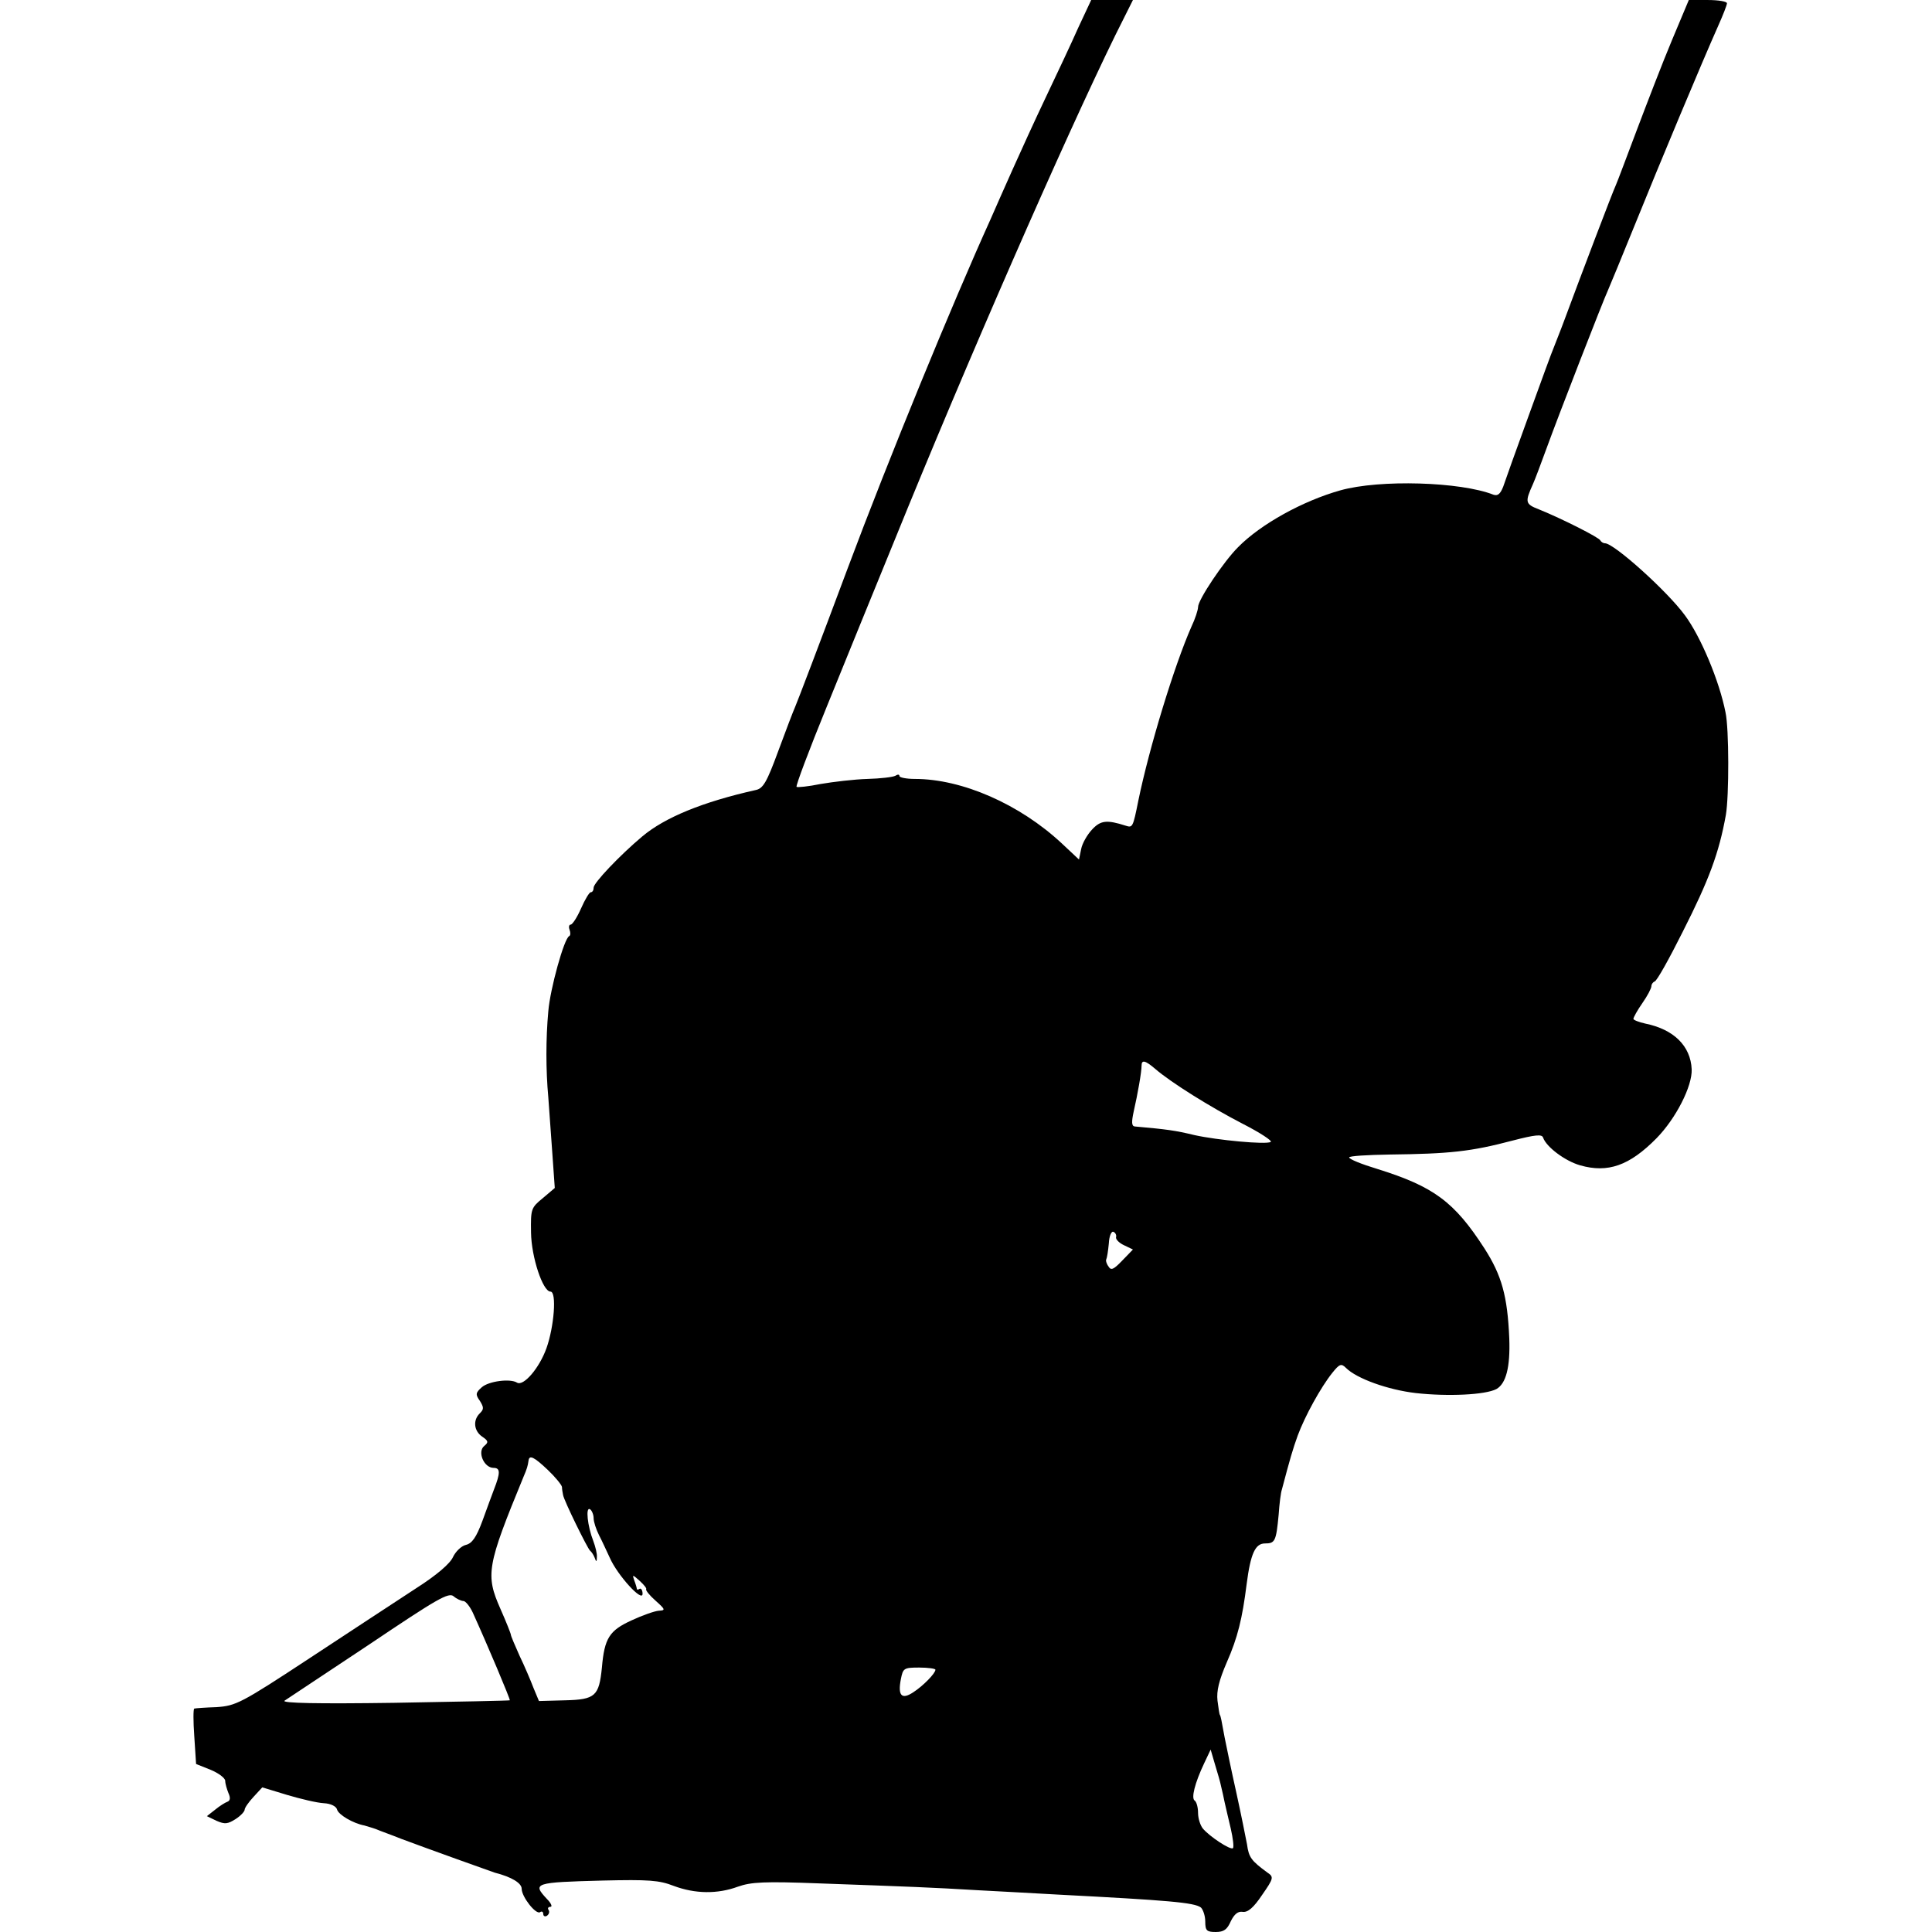 <svg version="1.0" xmlns="http://www.w3.org/2000/svg" width="716" height="716" viewBox="0 0 537 537"><path d="M299.7 7.7c-1.9 4.3-6 13-9 19.3-3 6.3-7.1 15.3-9.2 20-2.1 4.7-4.9 11-6.2 14-10.6 23.4-28.3 66.5-39.7 97-7.5 20.1-14.1 37.4-14.6 38.5-.5 1.1-2.6 6.6-4.7 12.3-3.2 8.7-4.2 10.4-6.3 10.8-14.7 3.3-25.2 7.6-31.5 12.9-6.3 5.3-13.5 12.9-13.5 14.2 0 .7-.3 1.3-.8 1.3-.4 0-1.6 2-2.7 4.5s-2.4 4.5-2.9 4.5c-.4 0-.6.6-.3 1.4.3.8.3 1.6-.1 1.8-1.4.6-5.3 14.7-5.8 20.9-.7 7.6-.7 16.3 0 23.9.2 3 .7 9.9 1.1 15.3l.7 9.9-3.3 2.8c-3.3 2.7-3.4 3-3.3 9.6.1 6.9 3.3 16.4 5.4 16.4 1.8 0 1 9.8-1.1 15.7-2 5.6-6.4 10.7-8.2 9.6-1.9-1.2-7.9-.4-9.8 1.3-1.7 1.5-1.8 2-.5 3.8 1.1 1.8 1.1 2.3 0 3.4-2 1.9-1.7 4.9.6 6.5 1.8 1.2 1.8 1.6.6 2.6-2 1.6-.1 6.1 2.6 6.1 1.9 0 1.9 1.4.1 6-.5 1.4-2 5.3-3.2 8.7-1.7 4.6-2.9 6.3-4.6 6.7-1.3.3-2.9 1.9-3.6 3.4-.8 1.8-4.5 5-10.3 8.7-5 3.3-18.2 11.9-29.4 19.3-19.3 12.7-20.6 13.3-26 13.7-3.1.1-5.9.3-6.2.4-.3.1-.3 3.5 0 7.7l.5 7.7 4 1.6c2.2.9 4.1 2.3 4.1 3.1 0 .8.5 2.4.9 3.4.6 1.3.5 2.1-.3 2.4-.6.2-2.2 1.2-3.4 2.2l-2.3 1.8 2.7 1.3c2.3 1 3.1.9 5.3-.5 1.4-.9 2.5-2.1 2.5-2.6s1.1-2.1 2.5-3.6l2.4-2.6 6.9 2.1c3.7 1.1 8.3 2.2 10.2 2.3 2 .1 3.5.9 3.7 1.8.4 1.4 4.4 3.8 7.6 4.4.6.2 2.1.6 3.2 1 1.1.5 4.3 1.6 7 2.7 7.2 2.7 24.8 9 26 9.4 4.7 1.2 7.5 2.9 7.5 4.5 0 2.2 3.9 7.2 5.1 6.5.5-.4.9-.1.9.5s.5.8 1 .5c.6-.4.8-1.1.5-1.6-.4-.5-.1-.9.5-.9s.2-1-1-2.2c-4.1-4.4-3.5-4.6 15.5-5.1 12.8-.3 15.7-.1 19.8 1.5 5.9 2.2 12.1 2.3 17.8.2 3.7-1.3 7.3-1.5 22.9-.9 25 .9 30.6 1.1 44 1.9 6.3.3 16.2.9 22 1.2 30.7 1.6 38 2.2 39.8 3.6.6.6 1.2 2.3 1.2 3.9 0 2.5.4 2.9 2.9 2.9 2.3 0 3.2-.7 4.2-3 1-2 2-2.8 3.3-2.6 1.4.2 3-1.1 5.4-4.7 3.2-4.6 3.3-5 1.5-6.2-4.5-3.3-5.2-4.2-5.7-7.9-.4-2.1-1.7-8.6-3-14.5-1.3-5.8-2.7-12.6-3.2-15.1-.9-5-1.1-5.9-1.3-6.3-.2-.1-.4-1.9-.7-4-.3-2.7.4-5.6 2.6-10.7 3-6.8 4.3-12.1 5.5-21.7 1.1-8.5 2.4-11.3 5.1-11.3 2.8 0 3.1-.6 3.8-8 .2-3 .6-6.2.9-7 2.3-8.7 3-11.1 4.4-15 2-5.4 6.4-13.4 9.6-17.4 2-2.5 2.5-2.7 3.8-1.4 3 3 11.7 6.1 19.4 7 9 1 19.3.5 22.4-1.1 2.7-1.5 3.9-6.1 3.6-14.1-.5-11.8-2.1-17.5-6.9-25-8.4-13-14.1-17.2-29.8-22.1-4.3-1.3-7.8-2.7-7.8-3.2 0-.4 5.1-.7 11.3-.8 16.6-.2 22.5-.8 34.2-3.9 6.2-1.6 8.1-1.8 8.4-.8.9 2.6 6.1 6.5 10.3 7.7 7.7 2.2 13.7.1 21.2-7.5 5.4-5.5 10-14.5 9.8-19.2-.3-6.5-5-11.1-12.9-12.7-1.8-.4-3.3-1-3.3-1.3 0-.4 1.1-2.4 2.5-4.4 1.4-2 2.5-4.1 2.5-4.7 0-.5.4-1.1.9-1.3.6-.1 4.1-6.4 7.8-13.8 7.3-14.4 10.1-21.9 12-32.5.9-5.2.9-24-.1-28.5-1.7-8.7-6.9-21.1-11.3-27-4.9-6.7-19.7-20-22.2-20-.5 0-1.1-.4-1.3-.8-.3-.8-10.6-6-17-8.6-3.9-1.5-4-2-1.7-7.1.5-1.1 2.2-5.6 3.8-10 3.3-9.1 15.7-41 17.1-44 .5-1.1 3.9-9.4 7.6-18.5 6.5-16.1 18.2-44.1 23-54.9 1.3-2.9 2.4-5.7 2.4-6.2s-2.4-.9-5.3-.9h-5.3l-4.7 11.2c-2.6 6.2-6.9 17.4-9.7 24.8-2.8 7.4-5.4 14.4-5.9 15.5-.9 1.9-9.6 24.8-14.3 37.5-1.1 3-2.5 6.4-2.9 7.5-.5 1.1-3.6 9.6-7 19-3.4 9.3-6.6 18.3-7.1 19.8-.8 2-1.5 2.6-2.7 2.2-9.1-3.6-31.6-4.3-42.6-1.2-10.3 2.9-22 9.3-28.4 15.8-4 4-11.1 14.6-11.1 16.6 0 .8-.8 3.3-1.9 5.6-4.7 10.7-11.6 33.2-14.7 48.2-1.5 7.5-1.6 7.6-3.5 7-5.3-1.7-7-1.5-9.4 1.1-1.3 1.4-2.7 3.8-3 5.4l-.6 2.9-4.8-4.5c-11.7-10.9-27.7-17.9-40.8-17.9-2.4 0-4.3-.4-4.3-.8 0-.5-.5-.5-1.1-.1-.7.4-4.2.8-7.8.9-3.6.1-9.5.8-13 1.4-3.4.7-6.5 1-6.7.8-.3-.2 3.5-10.3 8.4-22.3 4.9-12.1 13.3-32.7 18.7-45.9C268.7 100.7 295.8 38.8 310 9.8l4.9-9.8h-11.6l-3.6 7.7zm21.4 289.4c4.4 3.8 15.3 10.6 24.2 15.2 4.9 2.5 8.4 4.8 7.9 5.1-1.3.8-14.9-.5-21.2-1.9-5.4-1.3-7.6-1.6-16.6-2.4-.9-.1-.9-1.3-.3-4.1 1.1-4.8 2.2-11 2.2-12.8 0-1.7 1-1.5 3.8.9zm-10.9 46.8c-.1.6.9 1.6 2.2 2.2l2.5 1.2-3 3.1c-2.4 2.5-3.1 2.8-3.8 1.6-.6-.8-.8-1.7-.6-2 .2-.4.5-2.3.7-4.4.1-2 .7-3.5 1.3-3.2.5.2.9.9.7 1.5zm-157.9 64.7c2 1.9 3.8 4.1 3.9 4.7 0 .7.2 1.6.3 2.2.2 1.5 6.8 14.9 7.5 15.5.4.3 1 1.2 1.3 2 .4 1.2.6 1.2.6-.2.1-.9-.4-2.9-1-4.5-1.6-4.1-2.2-9.6-.9-8.8.5.3 1 1.5 1 2.5s.7 3.1 1.5 4.7c.8 1.5 2.1 4.4 3 6.3 2.1 4.8 9.1 12.5 9.1 10 0-1-.4-1.6-.8-1.4-.4.3-.8.3-.8 0 0-.2-.3-1.3-.7-2.3-.6-1.7-.5-1.7 1.5.1 1.2 1.1 2 2.1 1.8 2.3-.2.3.9 1.7 2.6 3.2 2.8 2.5 2.8 2.7.9 2.8-1.2.1-4.6 1.3-7.6 2.7-6.1 2.8-7.5 4.9-8.2 13.1-.8 7.9-1.8 8.9-10.2 9.1l-7.3.2-1.5-3.6c-.8-2.1-2.5-6.1-3.9-9-1.3-2.9-2.4-5.5-2.4-5.8 0-.3-1.3-3.6-2.9-7.2-4.2-9.5-3.8-11.9 6.4-36.7 1-2.3 1.2-3.1 1.4-4.5.2-1.7 1.5-1.1 5.4 2.6zM128.8 445c.6 0 1.8 1.5 2.6 3.2 4 8.8 10.5 24.2 10.3 24.4-.1.1-14.6.4-32.2.7-21 .3-31.4.1-30.4-.6.8-.5 11.4-7.6 23.5-15.6 18.9-12.7 22.1-14.6 23.5-13.4.8.7 2.1 1.3 2.7 1.3zM260 464.1c0 1-3.4 4.5-6.2 6.3-3.2 2.1-4.3.9-3.4-3.7.6-3 .8-3.2 5.1-3.2 2.5 0 4.5.3 4.5.6zm79.4 32.4c.3 1.1.7 3.1 1 4.5.3 1.4 1.1 4.7 1.7 7.3.6 2.6.9 5.1.6 5.4-.7.6-6.6-3.3-8.4-5.5-.7-.9-1.3-2.8-1.3-4.3s-.4-3-.9-3.4c-1.1-.6 0-4.9 2.6-10.4l1.8-3.8 1.2 4.1c.7 2.3 1.5 5 1.7 6.1z"/></svg>